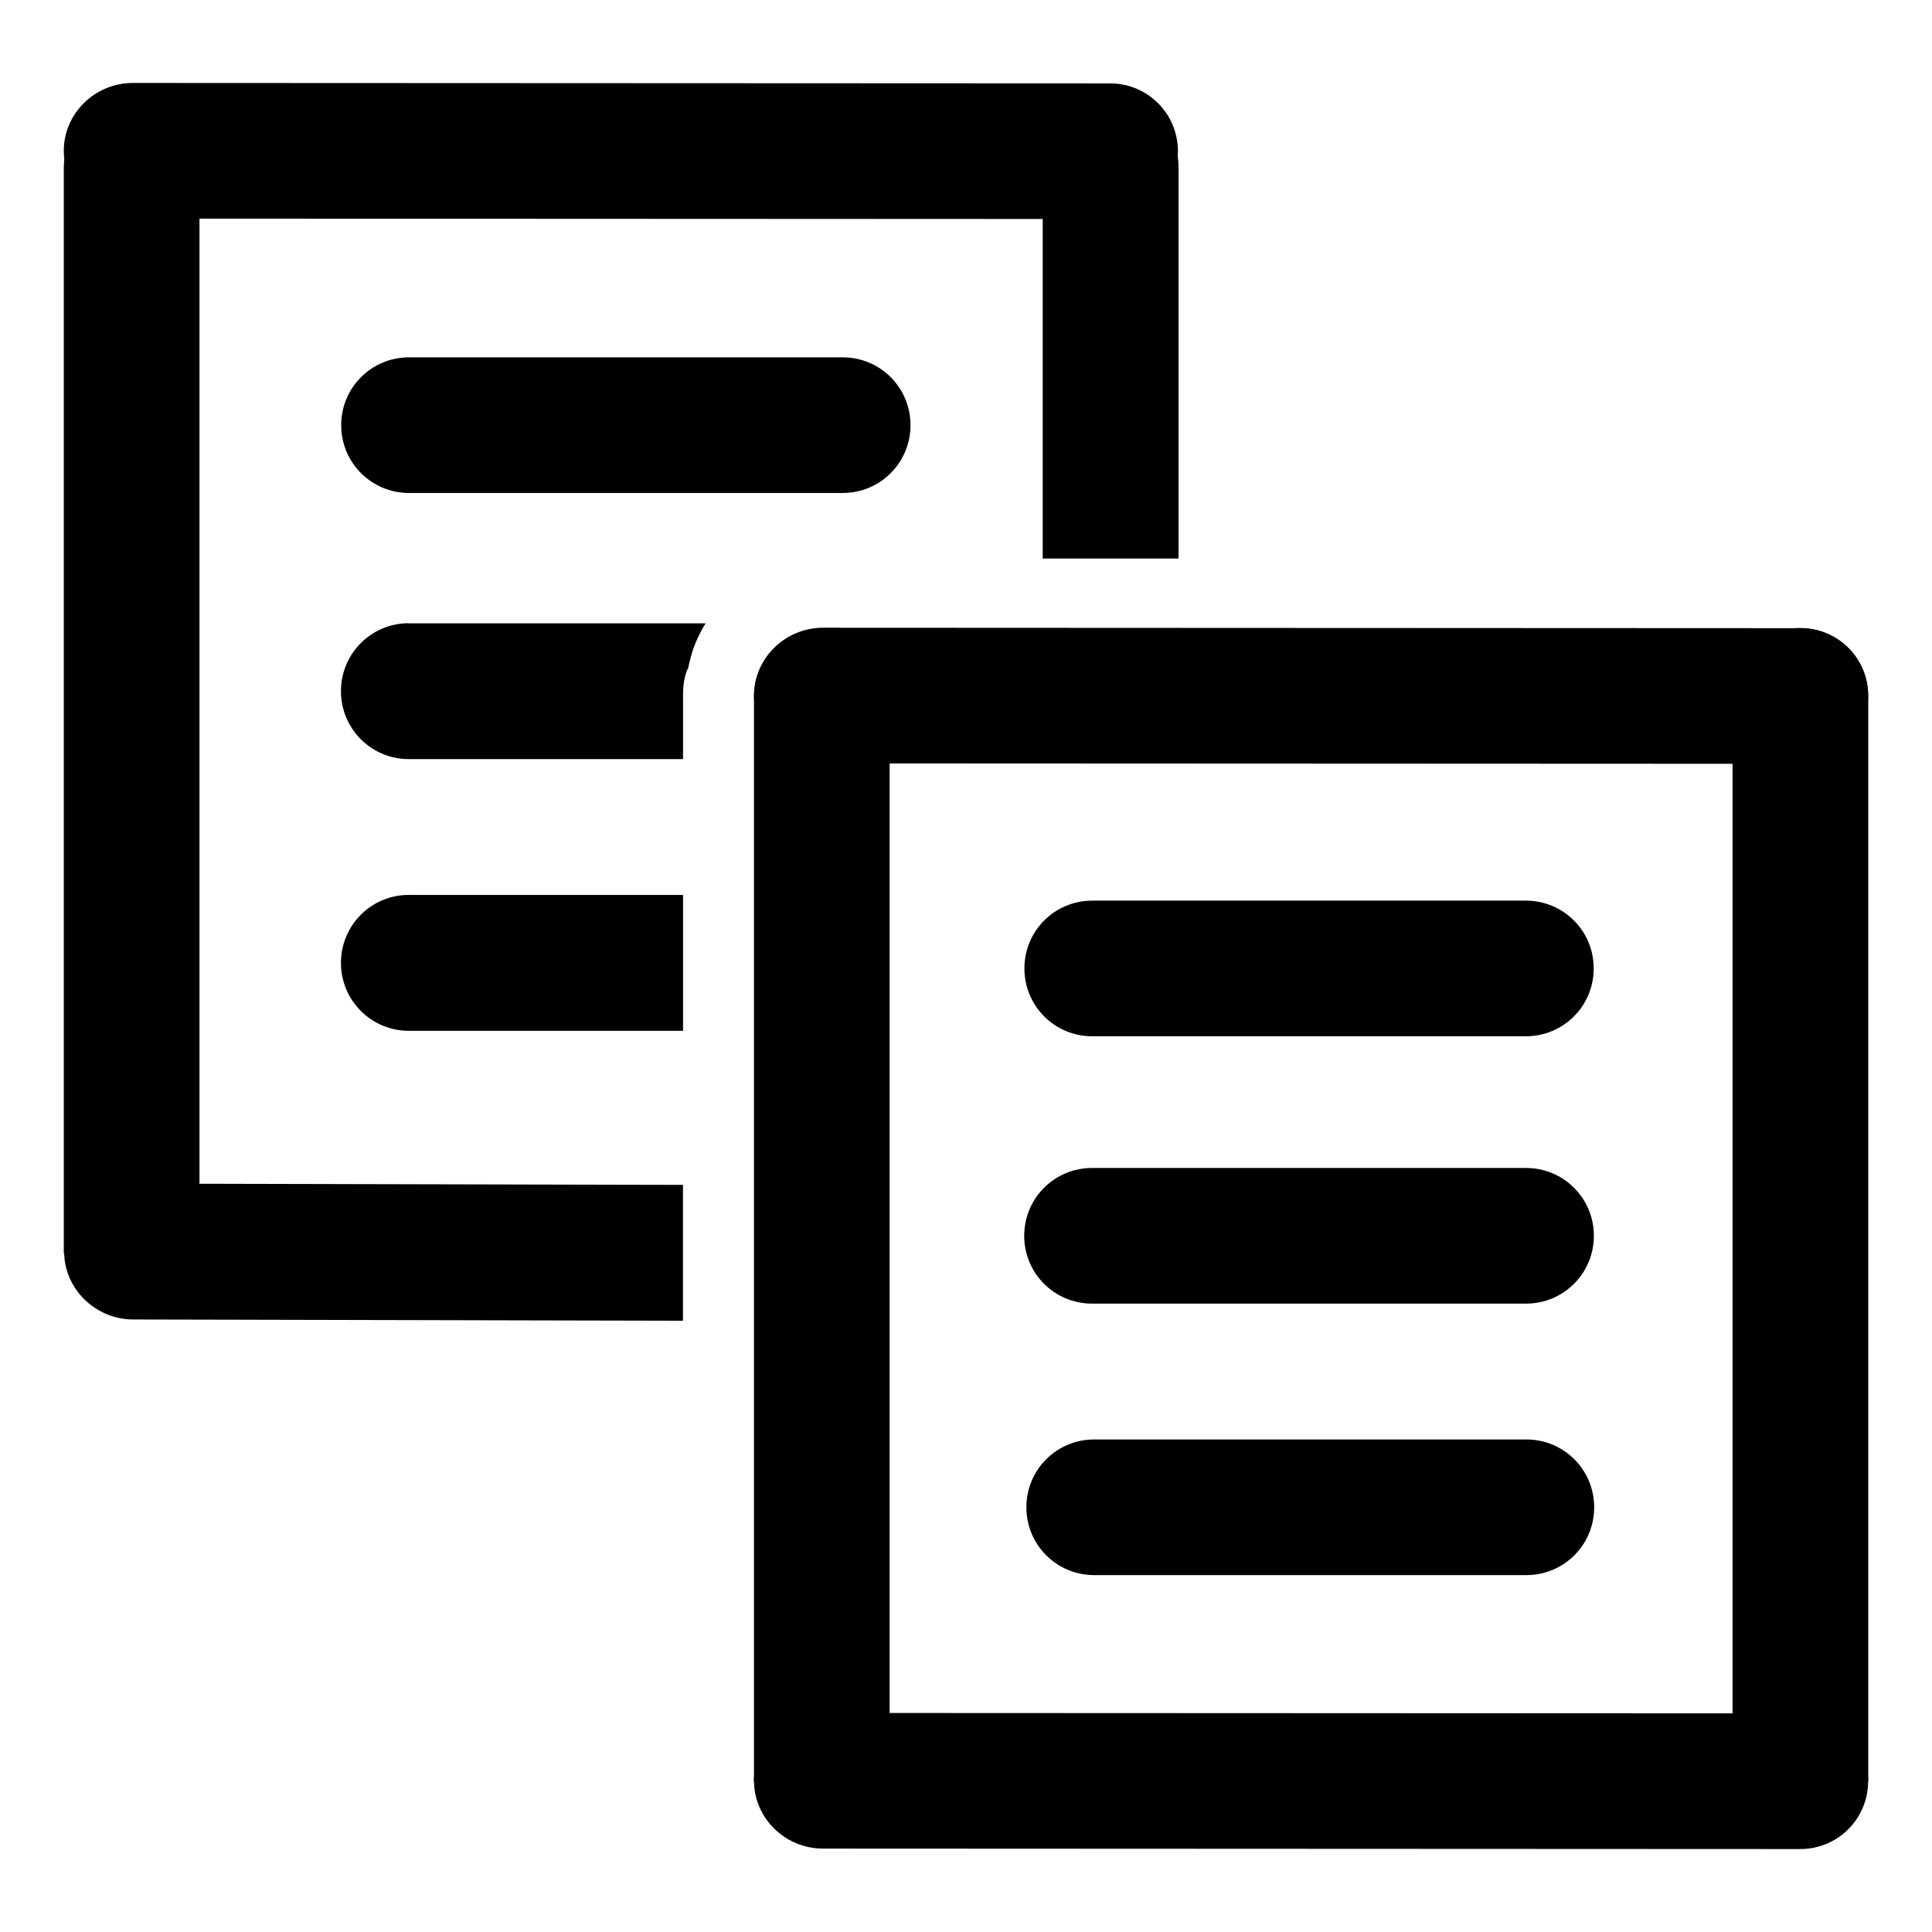 <?xml version="1.0" encoding="UTF-8" standalone="no"?>
<!-- Created with Inkscape (http://www.inkscape.org/) -->
<svg
   xmlns:dc="http://purl.org/dc/elements/1.1/"
   xmlns:cc="http://creativecommons.org/ns#"
   xmlns:rdf="http://www.w3.org/1999/02/22-rdf-syntax-ns#"
   xmlns:svg="http://www.w3.org/2000/svg"
   xmlns="http://www.w3.org/2000/svg"
   xmlns:sodipodi="http://sodipodi.sourceforge.net/DTD/sodipodi-0.dtd"
   xmlns:inkscape="http://www.inkscape.org/namespaces/inkscape"
   width="48"
   height="48"
   id="svg2"
   sodipodi:version="0.32"
   inkscape:version="0.46+devel r20679"
   sodipodi:docname="edit-copy.svg"
   inkscape:output_extension="org.inkscape.output.svg.inkscape"
   inkscape:export-filename="/home/hbons/Desktop/Intel/svn/moblin-ui-docs/in progress/draft visual UI/icons/icons.png"
   inkscape:export-xdpi="60.476192"
   inkscape:export-ydpi="60.476192"
   version="1.0">
  <sodipodi:namedview
     id="base"
     pagecolor="#ffffff"
     bordercolor="#dcdcdc"
     borderopacity="1"
     gridtolerance="10000"
     guidetolerance="10"
     objecttolerance="10"
     inkscape:pageopacity="0"
     inkscape:pageshadow="2"
     inkscape:zoom="11.313708"
     inkscape:cx="38.84528"
     inkscape:cy="22.631377"
     inkscape:document-units="px"
     inkscape:current-layer="layer1"
     showgrid="false"
     inkscape:window-width="1280"
     inkscape:window-height="750"
     inkscape:window-x="0"
     inkscape:window-y="0"
     inkscape:snap-intersection-line-segments="false"
     inkscape:snap-bbox="true"
     inkscape:snap-nodes="false"
     inkscape:bbox-paths="true"
     inkscape:showpageshadow="false"
     showguides="true"
     inkscape:guide-bbox="true"
     inkscape:bbox-nodes="true"
     inkscape:snap-global="false">
    <inkscape:grid
       enabled="true"
       visible="true"
       id="grid4079"
       type="xygrid"
       empspacing="5" />
    <sodipodi:guide
       id="guide7317"
       position="566.053,854.147"
       orientation="1,0" />
  </sodipodi:namedview>
  <defs
     id="defs4">
    <inkscape:perspective
       sodipodi:type="inkscape:persp3d"
       inkscape:vp_x="0 : 24 : 1"
       inkscape:vp_y="0 : 1000 : 0"
       inkscape:vp_z="48 : 24 : 1"
       inkscape:persp3d-origin="24 : 16 : 1"
       id="perspective22" />
    <inkscape:perspective
       id="perspective5539"
       inkscape:persp3d-origin="0.5 : 0.33333333 : 1"
       inkscape:vp_z="1 : 0.5 : 1"
       inkscape:vp_y="0 : 1000 : 0"
       inkscape:vp_x="0 : 0.5 : 1"
       sodipodi:type="inkscape:persp3d" />
    <inkscape:perspective
       sodipodi:type="inkscape:persp3d"
       inkscape:vp_x="0 : 0.5 : 1"
       inkscape:vp_y="0 : 1000 : 0"
       inkscape:vp_z="1 : 0.5 : 1"
       inkscape:persp3d-origin="0.5 : 0.33333333 : 1"
       id="perspective6334" />
    <inkscape:perspective
       sodipodi:type="inkscape:persp3d"
       inkscape:vp_x="0 : 0.5 : 1"
       inkscape:vp_y="0 : 1000 : 0"
       inkscape:vp_z="1 : 0.5 : 1"
       inkscape:persp3d-origin="0.5 : 0.33333333 : 1"
       id="perspective5534" />
    <inkscape:perspective
       sodipodi:type="inkscape:persp3d"
       inkscape:vp_x="0 : 0.5 : 1"
       inkscape:vp_y="0 : 1000 : 0"
       inkscape:vp_z="1 : 0.5 : 1"
       inkscape:persp3d-origin="0.5 : 0.33333333 : 1"
       id="perspective6327" />
    <inkscape:perspective
       id="perspective17"
       inkscape:persp3d-origin="24 : 16 : 1"
       inkscape:vp_z="48 : 24 : 1"
       inkscape:vp_y="0 : 1000 : 0"
       inkscape:vp_x="0 : 24 : 1"
       sodipodi:type="inkscape:persp3d" />
    <inkscape:perspective
       id="perspective13"
       inkscape:persp3d-origin="24 : 16 : 1"
       inkscape:vp_z="48 : 24 : 1"
       inkscape:vp_y="0 : 1000 : 0"
       inkscape:vp_x="0 : 24 : 1"
       sodipodi:type="inkscape:persp3d" />
    <inkscape:perspective
       id="perspective6395"
       inkscape:persp3d-origin="0.5 : 0.33333333 : 1"
       inkscape:vp_z="1 : 0.5 : 1"
       inkscape:vp_y="0 : 1000 : 0"
       inkscape:vp_x="0 : 0.5 : 1"
       sodipodi:type="inkscape:persp3d" />
    <inkscape:perspective
       id="perspective5562"
       inkscape:persp3d-origin="0.5 : 0.33333333 : 1"
       inkscape:vp_z="1 : 0.5 : 1"
       inkscape:vp_y="0 : 1000 : 0"
       inkscape:vp_x="0 : 0.5 : 1"
       sodipodi:type="inkscape:persp3d" />
  </defs>
  <g
     style="display:inline"
     id="layer1"
     inkscape:groupmode="layer"
     inkscape:label="Layer 1">
    <path
       id="path5547"
       d="m 44.73,15.604 c -0.934,0 -1.685,0.752 -1.685,1.685 l 0,26.98 c 0,0 3.371,0 3.371,0 l 0,-26.98 c 0,-0.934 -0.752,-1.685 -1.685,-1.685 z"
       style="fill:#000000;fill-opacity:1;stroke:none;display:inline"
       sodipodi:nodetypes="cccccc" />
    <path
       sodipodi:nodetypes="cccsccc"
       id="path6359"
       d="m 39.595,24.061 c 8e-6,0.934 -0.752,1.685 -1.685,1.685 l -10.774,-2e-6 c -0.934,0 -1.685,-0.752 -1.685,-1.685 0,-0.934 0.752,-1.685 1.685,-1.685 l 10.774,-7e-6 c 0.934,-7e-6 1.685,0.752 1.685,1.685 z"
       style="fill:#000000;fill-opacity:1;stroke:none" />
    <path
       style="fill:#000000;fill-opacity:1;stroke:none"
       d="m 39.599,30.703 c 8e-6,0.934 -0.752,1.685 -1.685,1.685 l -10.783,-10e-7 c -0.934,0 -1.685,-0.752 -1.685,-1.685 0,-0.934 0.752,-1.685 1.685,-1.685 l 10.783,-7e-6 c 0.934,-7e-6 1.685,0.752 1.685,1.685 z"
       id="path6361"
       sodipodi:nodetypes="cccsccc" />
    <path
       sodipodi:nodetypes="cccsccc"
       id="path6363"
       d="m 39.607,37.448 c 8e-6,0.934 -0.752,1.685 -1.685,1.685 l -10.737,0 c -0.934,0 -1.685,-0.752 -1.685,-1.685 0,-0.934 0.752,-1.685 1.685,-1.685 l 10.737,-7e-6 c 0.934,-7e-6 1.685,0.752 1.685,1.685 z"
       style="fill:#000000;fill-opacity:1;stroke:none" />
    <path
       style="fill:#000000;fill-opacity:1;stroke:none"
       d="m 46.413,44.254 c 8e-6,0.934 -0.752,1.685 -1.685,1.685 l -24.281,-0.011 c -0.934,0 -1.714,-0.752 -1.714,-1.685 0,-0.934 0.78,-1.685 1.714,-1.685 l 24.281,0.011 c 0.934,-7e-6 1.685,0.752 1.685,1.685 z"
       id="path6410"
       sodipodi:nodetypes="cccsccc" />
    <path
       sodipodi:nodetypes="cccccc"
       style="fill:#000000;fill-opacity:1;stroke:none;display:inline"
       d="m 20.417,15.64 c -0.934,0 -1.685,0.752 -1.685,1.685 l 0,26.95 c 0,0 3.371,0 3.371,0 l 0,-26.95 c 0,-0.934 -0.752,-1.685 -1.685,-1.685 z"
       id="path5535" />
    <path
       sodipodi:nodetypes="cccsccc"
       id="path5543"
       d="m 46.413,17.292 c 8e-6,0.934 -0.752,1.685 -1.685,1.685 l -24.281,-0.011 c -0.934,0 -1.714,-0.752 -1.714,-1.685 0,-0.934 0.78,-1.685 1.714,-1.685 l 24.281,0.011 c 0.934,-7e-6 1.685,0.752 1.685,1.685 z"
       style="fill:#000000;fill-opacity:1;stroke:none" />
    <path
       style="fill:#000000;fill-opacity:1;stroke:none;display:inline"
       d="m 27.594,2.469 c -0.934,0 -1.688,0.754 -1.688,1.688 l 0,9.719 3.375,0 0,-9.719 c 0,-0.934 -0.754,-1.688 -1.688,-1.688 z"
       id="path6375"
       sodipodi:nodetypes="cccccc" />
    <path
       style="fill:#000000;fill-opacity:1;stroke:none;display:inline"
       d="m 3.312,29.406 c -0.934,-1.4e-5 -1.719,0.754 -1.719,1.688 0,0.934 0.785,1.688 1.719,1.688 l 13.656,0.031 0,-3.375 L 3.312,29.406 z"
       id="path6377"
       sodipodi:nodetypes="cscccc" />
    <path
       id="path6379"
       d="m 3.27,2.499 c -0.934,0 -1.685,0.752 -1.685,1.685 l 0,26.95 c 0,0 3.371,0 3.371,0 l 0,-26.95 c 0,-0.934 -0.752,-1.685 -1.685,-1.685 z"
       style="fill:#000000;fill-opacity:1;stroke:none;display:inline"
       sodipodi:nodetypes="cccccc" />
    <path
       style="fill:#000000;fill-opacity:1;stroke:none;display:inline"
       d="M 29.265,3.756 C 29.265,4.69 28.514,5.442 27.58,5.442 L 3.299,5.431 c -0.934,0 -1.714,-0.752 -1.714,-1.685 0,-0.934 0.78,-1.685 1.714,-1.685 l 24.281,0.011 c 0.934,-7e-6 1.685,0.752 1.685,1.685 z"
       id="path6381"
       sodipodi:nodetypes="cccsccc" />
    <path
       style="fill:#000000;fill-opacity:1;stroke:none;display:inline"
       d="m 22.621,10.563 c 8e-6,0.934 -0.752,1.685 -1.685,1.685 l -10.774,0 c -0.934,0 -1.685,-0.752 -1.685,-1.685 0,-0.934 0.752,-1.685 1.685,-1.685 l 10.774,-7e-6 c 0.934,-7e-6 1.685,0.752 1.685,1.685 z"
       id="path6383"
       sodipodi:nodetypes="cccsccc" />
    <path
       style="fill:#000000;fill-opacity:1;stroke:none;display:inline"
       d="m 10.158,15.484 c -0.934,-1.5e-5 -1.687,0.754 -1.687,1.688 0,0.934 0.754,1.688 1.687,1.688 l 6.812,0 0,-1.531 c 0,0.01 -9.44e-4,0.021 0,-0.031 0,0.011 -9.91e-4,-0.009 0,-0.062 a 1.739,1.739 0 0 1 0,-0.031 c 0.016,-0.443 0.13,-0.616 0.125,-0.594 0.066,-0.315 0.12,-0.471 0.156,-0.562 0.078,-0.198 0.167,-0.388 0.281,-0.562 l -7.375,0 z m 0,6.75 c -0.934,-1.5e-5 -1.687,0.754 -1.687,1.688 0,0.934 0.754,1.688 1.687,1.688 l 6.781,0 c 0.011,0 0.021,1.91e-4 0.031,0 l 0,-3.375 c -0.01,-1.92e-4 -0.021,0 -0.031,0 l -6.781,0 z"
       id="path6385" />
  </g>
</svg>
